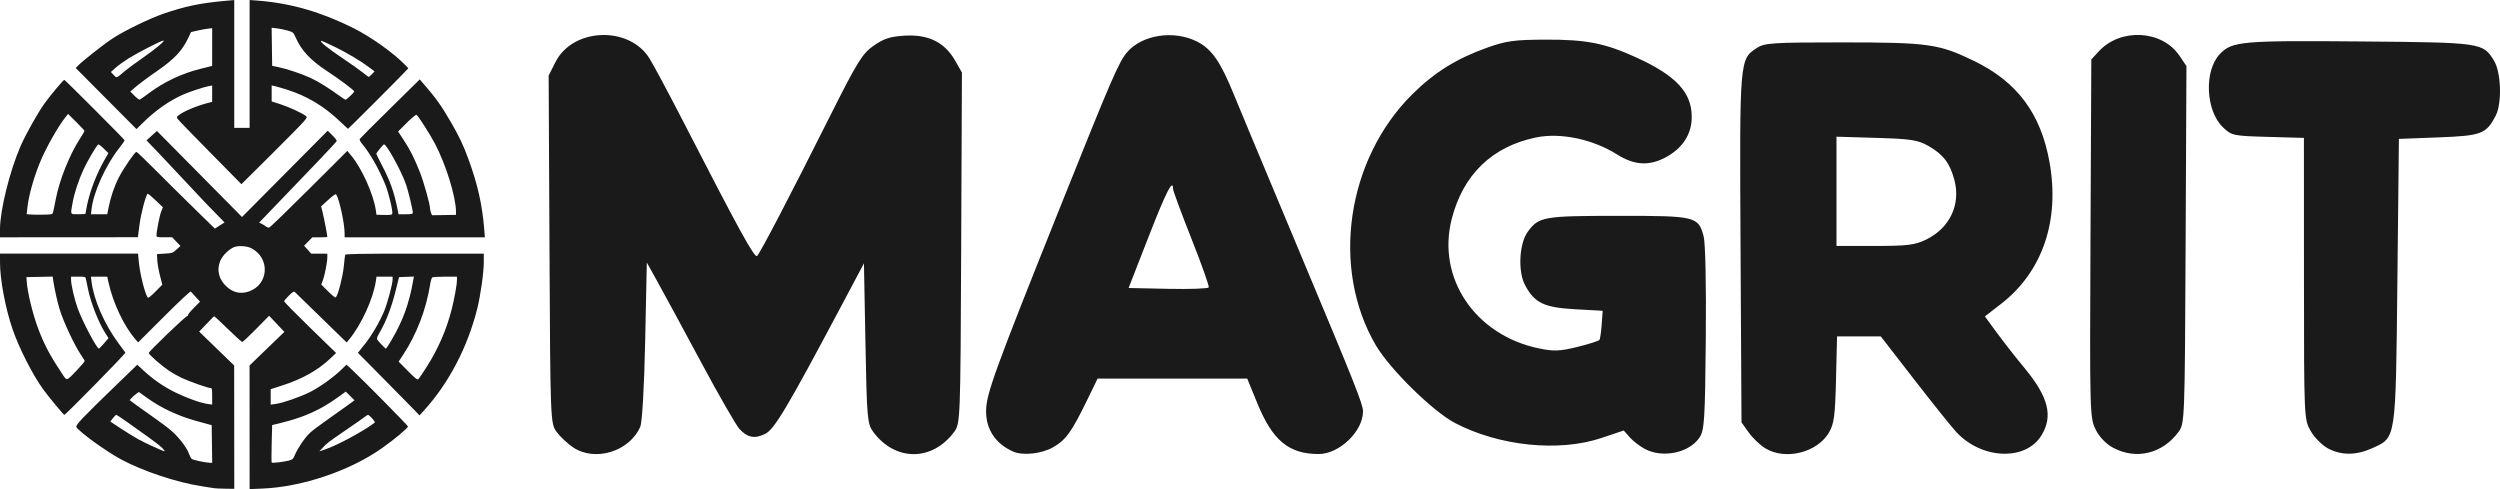 <?xml version="1.0" encoding="UTF-8" standalone="no"?>
<!-- Created with Inkscape (http://www.inkscape.org/) -->

<svg
   version="1.1"
   id="svg2"
   width="1789.081"
   height="350"
   viewBox="0 0 1789.081 350"
   sodipodi:docname="magrit.svg"
   inkscape:version="1.1.2 (0a00cf5339, 2022-02-04)"
   xmlns:inkscape="http://www.inkscape.org/namespaces/inkscape"
   xmlns:sodipodi="http://sodipodi.sourceforge.net/DTD/sodipodi-0.dtd"
   xmlns:xlink="http://www.w3.org/1999/xlink"
   xmlns="http://www.w3.org/2000/svg"
   xmlns:svg="http://www.w3.org/2000/svg">
  <defs
     id="defs6">
    <clipPath
       clipPathUnits="userSpaceOnUse"
       id="clipPath16031">
      <use
         x="0"
         y="0"
         xlink:href="#g16027"
         id="use16033"
         width="100%"
         height="100%" />
    </clipPath>
  </defs>
  <sodipodi:namedview
     id="namedview4"
     pagecolor="#ffffff"
     bordercolor="#666666"
     borderopacity="1.0"
     inkscape:pageshadow="2"
     inkscape:pageopacity="0.0"
     inkscape:pagecheckerboard="0"
     showgrid="false"
     inkscape:zoom="0.19850478"
     inkscape:cx="-302.25972"
     inkscape:cy="-531.47335"
     inkscape:window-width="1920"
     inkscape:window-height="1018"
     inkscape:window-x="0"
     inkscape:window-y="28"
     inkscape:window-maximized="1"
     inkscape:current-layer="g8"
     fit-margin-top="0"
     fit-margin-left="0"
     fit-margin-right="0"
     fit-margin-bottom="0" />
  <g
     inkscape:groupmode="layer"
     inkscape:label="Image"
     id="g8"
     transform="translate(-1375.54,-302.305)">
    <g
       inkscape:label="Clip"
       id="g16027">
      <path
         d="m 1528.744,651.653 c -0.945,-0.144 -4.809,-0.74 -8.587,-1.324 -18.259,-2.823 -42.246,-10.802 -58.05,-19.312 -10.815,-5.823 -29.647,-19.439 -31.878,-23.05 -0.84,-1.358 3.695,-6.136 29.299,-30.873 l 14.251,-13.769 4.298,3.983 c 7.224,6.695 14.896,11.95 23.533,16.12 8.462,4.085 17.582,7.285 22.806,8.001 l 2.955,0.405 v -5.933 c 0,-5.374 -0.123,-5.933 -1.308,-5.933 -1.818,0 -14.516,-4.473 -20.416,-7.192 -2.691,-1.24 -6.802,-3.551 -9.136,-5.136 -5.652,-3.839 -14.481,-11.586 -14.481,-12.707 0,-1.204 26.809,-26.894 27.761,-26.603 0.411,0.126 0.507,-0.012 0.213,-0.306 -0.294,-0.294 1.537,-2.623 4.069,-5.175 l 4.604,-4.64 -2.973,-3.298 c -1.635,-1.814 -3.241,-3.598 -3.569,-3.965 -0.363,-0.407 -7.848,6.566 -19.172,17.862 l -18.577,18.529 -2.077,-2.404 c -8.145,-9.429 -15.921,-25.939 -19.17,-40.704 l -0.869,-3.95 h -5.824 -5.825 l 0.427,3.607 c 1.531,12.92 9.302,30.647 19.333,44.103 2.446,3.281 4.641,6.279 4.879,6.663 0.374,0.606 -42.732,44.538 -43.711,44.549 -0.477,0.006 -11.211,-12.94 -14.806,-17.857 -7.679,-10.501 -17.584,-29.899 -22.252,-43.582 -5.106,-14.966 -8.935,-35.357 -8.941,-47.615 l -0.01,-6.355 h 49.404 49.404 l 0.474,5.324 c 0.774,8.705 4.179,22.619 6.384,26.091 0.37,0.582 2.081,-0.711 5.515,-4.169 l 4.979,-5.013 -1.676,-6.48 c -0.922,-3.564 -1.785,-8.489 -1.919,-10.945 l -0.244,-4.465 5.572,-0.343 c 5.264,-0.324 5.729,-0.486 8.41,-2.913 l 2.838,-2.57 -2.968,-3.098 -2.968,-3.098 h -5.614 c -4.889,0 -5.613,-0.155 -5.611,-1.202 0.01,-3.001 2.175,-14.151 3.318,-17.059 l 1.266,-3.222 -5.21,-4.995 c -2.865,-2.747 -5.432,-4.857 -5.704,-4.69 -1.264,0.781 -4.777,14.186 -5.822,22.218 l -1.157,8.894 -49.336,0.034 -49.336,0.034 v -5.755 c 0,-13.501 6.901,-41.468 14.618,-59.244 3.858,-8.885 12.739,-24.687 17.53,-31.19 4.835,-6.563 13.181,-16.488 13.866,-16.488 0.57,0 42.829,42.314 43.141,43.197 0.105,0.297 -1.489,2.647 -3.542,5.223 -9.901,12.424 -18.821,32.09 -20.146,44.416 l -0.359,3.342 h 5.823 5.823 l 0.834,-4.294 c 1.548,-7.967 4.261,-15.938 7.589,-22.3 3.531,-6.748 11.333,-18.06 12.457,-18.06 0.372,0 6.457,5.813 13.521,12.918 7.065,7.105 19.544,19.464 27.731,27.464 l 14.886,14.546 3.458,-2.217 3.458,-2.218 -6.666,-6.844 c -3.666,-3.764 -6.83,-7.01 -7.031,-7.213 -0.201,-0.203 -7.611,-8.098 -16.466,-17.544 -8.855,-9.446 -16.728,-17.819 -17.496,-18.607 -0.767,-0.788 -2.926,-3.026 -4.797,-4.973 l -3.402,-3.54 3.745,-3.357 3.745,-3.357 30.44,30.778 30.439,30.778 30.659,-30.882 30.659,-30.882 3.325,3.275 c 1.829,1.801 3.24,3.654 3.135,4.118 -0.158,0.699 -17.693,19.165 -49.822,52.465 l -5.684,5.891 1.896,0.949 c 1.043,0.522 2.414,1.376 3.047,1.898 0.633,0.522 1.645,0.844 2.25,0.717 0.605,-0.128 13.427,-12.522 28.494,-27.543 l 27.395,-27.311 2.775,3.315 c 7.582,9.055 16.069,27.953 17.644,39.285 l 0.43,3.091 5.475,0.144 c 3.987,0.105 5.569,-0.1 5.82,-0.756 0.639,-1.664 -2.531,-15.069 -4.964,-20.995 -4.613,-11.234 -10.877,-22.278 -16.358,-28.838 -1.488,-1.781 -2.241,-3.261 -1.928,-3.789 0.283,-0.476 10.059,-10.259 21.724,-21.74 l 21.21,-20.874 2.39,2.74 c 9.047,10.369 13.21,16.187 19.904,27.815 6.163,10.706 8.602,15.836 12.41,26.105 6.69,18.04 10.099,33.186 11.483,51.008 l 0.413,5.324 h -50.178 -50.178 l -0.01,-2.92 c -0.01,-7.003 -3.759,-24.313 -6.015,-27.774 -0.356,-0.547 -2.199,0.71 -5.67,3.866 l -5.142,4.676 1.191,4.721 c 0.942,3.732 3.274,15.969 3.274,17.176 0,0.139 -2.409,0.253 -5.353,0.253 h -5.353 l -2.959,3.015 -2.958,3.015 2.552,2.825 2.552,2.825 h 5.759 5.759 v 2.576 c -2e-4,3.479 -1.831,12.88 -3.22,16.54 l -1.129,2.972 4.908,4.908 c 3.097,3.097 5.141,4.662 5.541,4.241 1.591,-1.676 4.895,-14.417 5.636,-21.73 0.434,-4.285 0.898,-8.177 1.031,-8.649 0.191,-0.677 10.726,-0.859 49.726,-0.859 h 49.484 v 5.845 c 0,7.746 -2.327,24.186 -4.812,34 -6.905,27.268 -20.261,52.782 -37.759,72.133 l -3.417,3.778 -6.337,-6.526 c -3.485,-3.589 -13.412,-13.67 -22.059,-22.401 l -15.722,-15.875 4.739,-5.907 c 5.063,-6.31 10.643,-15.808 14.047,-23.91 2.301,-5.476 6.056,-19.527 6.056,-22.662 v -1.988 h -5.761 -5.761 l -0.485,3.233 c -1.897,12.651 -10.421,31.24 -19.15,41.764 l -1.71,2.061 -7.782,-7.541 c -4.28,-4.147 -12.374,-12.031 -17.986,-17.518 -5.612,-5.487 -10.644,-10.394 -11.183,-10.904 -0.831,-0.787 -1.492,-0.424 -4.377,2.404 -1.869,1.832 -3.406,3.691 -3.416,4.129 -0.01,0.439 8.351,8.94 18.579,18.892 l 18.596,18.094 -4.36,4.122 c -8.614,8.144 -19.956,14.525 -33.664,18.938 l -8.787,2.829 v 5.52 5.52 l 3.535,-0.469 c 5.098,-0.676 17.1,-4.817 24.385,-8.414 6.835,-3.374 17.052,-10.661 22.72,-16.205 l 3.582,-3.503 3.975,3.654 c 6.773,6.226 40.042,39.924 40.042,40.559 0,1.171 -9.81,9.36 -18.753,15.653 -22.887,16.106 -56.858,27.598 -85.142,28.803 l -9.436,0.402 -0.023,-44.24 -0.023,-44.24 12.459,-12.022 12.459,-12.022 -5.459,-5.77 -5.459,-5.77 -9.221,9.384 c -5.071,5.161 -9.572,9.381 -10.002,9.377 -0.43,-0.004 -5.057,-4.184 -10.281,-9.289 -5.225,-5.105 -9.665,-9.201 -9.867,-9.103 -0.202,0.099 -2.686,2.611 -5.519,5.582 l -5.152,5.403 12.517,12.115 12.517,12.115 0.043,44.139 0.043,44.139 -6.378,-0.094 c -3.508,-0.051 -7.151,-0.211 -8.095,-0.355 z m -1.531,-31.583 -0.186,-13.484 -10.992,-3.021 c -12.888,-3.543 -25.14,-9.265 -34.994,-16.345 l -6.141,-4.412 -1.759,1.261 c -0.968,0.694 -2.453,2.005 -3.301,2.914 l -1.542,1.653 4.633,3.445 c 2.548,1.895 8.343,6.02 12.877,9.166 4.534,3.147 10.161,7.388 12.505,9.425 5.133,4.462 10.771,11.78 12.335,16.011 0.628,1.7 1.48,3.457 1.891,3.903 0.749,0.812 9.367,2.73 12.957,2.885 l 1.904,0.082 z m 54.84,11.882 c 2.867,-0.733 3.265,-1.101 4.587,-4.238 2.064,-4.897 7.356,-12.585 10.88,-15.808 1.657,-1.516 6.992,-5.534 11.854,-8.931 4.863,-3.396 11.32,-7.983 14.35,-10.193 l 5.509,-4.018 -3.116,-3.116 -3.116,-3.116 -5.738,4.152 c -12.104,8.758 -23.692,14.038 -39.401,17.95 l -7.557,1.882 -0.344,13.234 c -0.189,7.279 -0.189,13.389 0,13.578 0.48,0.481 8.312,-0.411 12.09,-1.377 z m -90.386,-9.027 c -1.271,-1.311 -5.892,-4.921 -10.268,-8.021 -4.376,-3.1 -11.126,-7.901 -14.999,-10.668 -3.873,-2.767 -7.314,-5.031 -7.647,-5.031 -0.332,0 -1.427,1.079 -2.433,2.397 l -1.828,2.397 7.414,4.89 c 4.078,2.689 9.728,6.171 12.556,7.736 5.072,2.808 17.601,8.544 18.865,8.638 0.357,0.026 -0.39,-1.025 -1.661,-2.336 z m 121.576,-1.016 c 9.206,-3.857 25.867,-13.296 30.479,-17.268 0.593,-0.511 -3.841,-5.45 -4.866,-5.421 -0.296,0.009 -1.311,0.64 -2.256,1.403 -0.945,0.763 -7.127,5.08 -13.739,9.592 -12.442,8.491 -13.421,9.243 -16.773,12.887 l -2.003,2.178 2.003,-0.606 c 1.102,-0.333 4.322,-1.577 7.155,-2.764 z m -182.439,-54.911 c 3.047,-3.167 5.45,-6.068 5.338,-6.448 -0.112,-0.38 -1.106,-2.003 -2.21,-3.607 -4.956,-7.203 -12.874,-24.011 -15.8,-33.538 -1.478,-4.812 -3.749,-15.001 -4.432,-19.882 l -0.459,-3.282 -9.388,0.191 -9.388,0.191 0.197,3.091 c 0.488,7.667 4.248,23.195 8.119,33.537 4.197,11.212 8.424,19.264 16.423,31.284 4.553,6.842 3.386,6.997 11.6,-1.538 z m 250.183,-2.307 c 8.253,-13.027 14.053,-26.391 17.778,-40.963 1.976,-7.731 3.786,-17.833 3.786,-21.134 v -2.314 l -8.415,0.011 c -4.629,0.006 -8.785,0.245 -9.236,0.532 -0.452,0.287 -1.156,2.621 -1.566,5.188 -2.833,17.733 -9.639,35.495 -19.127,49.915 l -3.39,5.152 6.574,6.672 c 5.094,5.171 6.777,6.503 7.48,5.92 0.498,-0.414 3.251,-4.454 6.117,-8.978 z m -231.021,-16.635 3.234,-3.746 -2.314,-3.639 c -4.917,-7.732 -10.433,-21.853 -12.422,-31.805 -0.604,-3.023 -1.257,-6.191 -1.45,-7.042 -0.326,-1.434 -0.723,-1.546 -5.49,-1.546 h -5.139 l 0.01,2.233 c 0.015,3.728 2.467,14.237 4.835,20.72 3.39,9.282 13.583,28.541 15.119,28.565 0.211,0.004 1.84,-1.68 3.619,-3.74 z m 205.688,-2.265 c 8.225,-13.911 12.758,-26.393 15.608,-42.966 l 0.448,-2.606 -5.298,0.201 -5.298,0.201 -2.585,10.305 c -2.818,11.231 -6.603,21.156 -10.937,28.672 -2.297,3.984 -2.632,5.009 -1.941,5.934 1.433,1.917 5.634,6.27 6.051,6.27 0.218,0 1.996,-2.705 3.951,-6.011 z m -102.091,-34.883 c 14.392,-4.904 15.504,-23.898 1.813,-30.978 -2.917,-1.508 -8.759,-1.972 -11.878,-0.943 -3.541,1.169 -8.482,5.841 -10.164,9.613 -3.021,6.771 -1.289,13.835 4.681,19.09 4.644,4.088 9.839,5.163 15.547,3.218 z m -140.079,-56.72 c 0.273,-0.91 1.144,-5.055 1.936,-9.211 2.644,-13.884 9.826,-31.85 17.434,-43.61 1.731,-2.676 3.147,-5.094 3.147,-5.374 0,-0.28 -2.641,-3.13 -5.868,-6.333 l -5.868,-5.824 -1.398,1.717 c -5.742,7.053 -14.923,23.351 -19.149,33.991 -4.484,11.293 -7.646,22.919 -8.628,31.734 l -0.473,4.24 1.972,0.245 c 1.085,0.135 5.218,0.208 9.185,0.162 6.994,-0.08 7.228,-0.133 7.71,-1.737 z m 288.379,-0.281 c 0,-10.666 -7.3,-34.239 -15.181,-49.019 -3.755,-7.042 -11.811,-19.64 -13.049,-20.405 -0.46,-0.284 -3.325,2.063 -6.989,5.727 l -6.209,6.209 3.833,5.819 c 4.728,7.18 7.643,12.942 11.717,23.159 2.827,7.091 7.33,23.196 7.33,26.215 0,0.646 0.304,1.974 0.675,2.951 l 0.675,1.776 8.599,-0.135 8.599,-0.135 z m -265.175,1.435 c 0,-0.156 0.437,-2.552 0.971,-5.324 2.035,-10.566 7.058,-23.642 13.039,-33.947 l 2.423,-4.175 -3.342,-3.292 c -1.838,-1.81 -3.631,-3.113 -3.985,-2.894 -1.144,0.707 -7.689,11.847 -10.422,17.738 -3.662,7.894 -6.708,17.217 -7.947,24.321 -1.48,8.486 -1.81,7.856 4.111,7.856 2.834,0 5.152,-0.127 5.152,-0.283 z m 234.255,-0.919 c -0.011,-2.062 -3.22,-15.41 -4.831,-20.094 -3.282,-9.542 -14.18,-29.327 -15.81,-28.701 -0.759,0.292 -5.459,6.083 -5.459,6.726 0,0.311 1.867,4.119 4.148,8.463 5.707,10.865 8.569,18.924 10.959,30.858 l 0.791,3.95 h 5.104 c 4.405,0 5.103,-0.165 5.098,-1.202 z M 1526.064,411.557 c -12.242,-12.407 -22.722,-23.22 -23.288,-24.029 -0.949,-1.355 -0.9,-1.572 0.618,-2.756 3.648,-2.843 12.935,-6.736 21.056,-8.826 l 2.92,-0.751 v -5.844 -5.844 l -2.576,0.465 c -3.335,0.602 -13.869,4.101 -18.463,6.133 -9.355,4.137 -19.417,11.152 -27.852,19.417 l -5.268,5.162 -21.723,-21.838 -21.723,-21.838 1.573,-1.697 c 2.83,-3.054 18.608,-15.453 24.93,-19.591 8.386,-5.489 26.366,-14.21 36.41,-17.658 15.767,-5.414 26.714,-7.646 45.513,-9.282 l 4.981,-0.433 v 45.726 45.726 h 5.496 5.496 V 348.051 302.305 l 6.011,0.46 c 23.363,1.787 45.433,8.159 68.616,19.81 12.174,6.119 28.438,17.686 36.268,25.796 l 2.696,2.792 -3.443,3.627 c -4.974,5.241 -39.435,39.694 -39.703,39.694 -0.124,0 -2.5,-2.181 -5.28,-4.847 -11.74,-11.258 -23.798,-18.536 -38.373,-23.159 -3.59,-1.139 -7.531,-2.283 -8.759,-2.544 l -2.233,-0.473 v 5.722 5.722 l 6.01,1.901 c 5.882,1.861 15.727,6.363 18.293,8.365 1.237,0.965 1.173,1.148 -1.501,4.302 -1.536,1.812 -12.164,12.597 -23.619,23.968 l -20.826,20.674 z m -44.352,-42.289 c 11.515,-8.577 24.011,-14.459 38.059,-17.914 l 7.593,-1.867 0.01,-13.503 v -13.503 l -2.92,0.32 c -1.606,0.176 -5.017,0.801 -7.581,1.388 l -4.661,1.068 -1.988,4.253 c -4.139,8.852 -9.809,14.952 -21.322,22.94 -8.107,5.625 -14.236,10.205 -17.553,13.118 l -2.545,2.235 2.992,3.049 c 1.646,1.677 3.321,2.923 3.722,2.769 0.401,-0.154 3.191,-2.113 6.198,-4.353 z m 144.499,1.689 c 1.557,-1.416 2.831,-2.863 2.831,-3.215 0,-0.822 -10.717,-8.845 -19.579,-14.657 -11.832,-7.76 -18.219,-14.619 -22.368,-24.021 -1.559,-3.533 -1.813,-3.756 -5.522,-4.849 -2.138,-0.63 -5.632,-1.351 -7.764,-1.601 l -3.877,-0.456 0.187,13.634 0.187,13.634 4.122,0.835 c 6.253,1.267 16.834,4.813 23.481,7.87 5.334,2.453 12.572,6.966 21.517,13.417 1.7,1.226 3.286,2.174 3.523,2.107 0.238,-0.068 1.706,-1.281 3.263,-2.697 z m -161.357,-17.766 c 2.078,-1.748 7.877,-6.03 12.885,-9.516 9.374,-6.525 16.287,-12.317 14.756,-12.365 -1.349,-0.042 -18.192,8.571 -24.802,12.684 -3.262,2.029 -7.476,5.07 -9.366,6.758 l -3.435,3.068 2.006,2.115 c 2.248,2.371 1.618,2.588 7.955,-2.743 z m 176.831,2.204 1.908,-1.992 -3.669,-2.763 c -6.37,-4.796 -15.723,-10.362 -25.195,-14.993 -5.038,-2.463 -9.31,-4.33 -9.492,-4.148 -0.773,0.773 5.05,5.476 15.271,12.336 6.016,4.038 12.639,8.727 14.717,10.42 2.078,1.693 3.953,3.09 4.165,3.105 0.213,0.014 1.245,-0.87 2.295,-1.966 z"
         style="fill:#1a1a1a;fill-opacity:1;stroke-width:0.687"
         id="path16858" />
      <path
         d="m 1785.528,622.362 c -3.924,-2.671 -9.166,-7.597 -11.649,-10.947 -4.441,-5.992 -4.524,-8.117 -5.109,-130.564 l -0.594,-124.473 4.91,-9.711 c 12.351,-24.428 52.408,-26.058 67.133,-2.732 2.912,4.613 14.249,25.809 25.193,47.102 39.107,76.089 50.175,96.217 51.94,94.452 2.334,-2.334 23.156,-42.257 51.566,-98.874 20.251,-40.357 23.735,-45.994 31.946,-51.695 7.31,-5.075 11.997,-6.549 22.66,-7.125 16.588,-0.896 28.149,4.91 35.513,17.836 l 4.892,8.588 -0.532,125.552 c -0.524,123.591 -0.603,125.647 -5.047,131.643 -15.701,21.185 -42.161,21.187 -57.872,0.004 -4.242,-5.72 -4.579,-9.543 -5.593,-63.373 l -1.079,-57.286 -17.045,32.081 c -37.947,71.42 -47.138,86.825 -53.702,90.004 -7.541,3.652 -12.628,2.648 -18.405,-3.634 -2.353,-2.559 -14.71,-24.075 -27.459,-47.814 -12.75,-23.74 -26.689,-49.475 -30.976,-57.19 l -7.795,-14.028 -1.173,56.11 c -0.699,33.44 -2.132,58.29 -3.548,61.506 -7.812,17.748 -32.523,25.22 -48.175,14.567 z m 315.031,3.085 c -12.505,-5.542 -19.35,-15.738 -19.35,-28.822 0,-12.19 5.866,-28.328 53.989,-148.53 36.15,-90.295 41.178,-101.883 47.153,-108.674 10.903,-12.391 33.452,-15.698 49.933,-7.324 10.469,5.32 16.702,14.347 26.447,38.306 3.138,7.715 8.779,21.311 12.536,30.213 3.756,8.902 9.039,21.527 11.74,28.055 2.701,6.528 13.867,33.235 24.815,59.347 37.417,89.248 43.111,103.592 43.13,108.657 0.052,14.23 -16.894,30.539 -31.733,30.539 -21.341,0 -32.995,-9.66 -43.935,-36.417 l -7.17,-17.536 h -53.555 -53.556 l -7.361,15.125 c -11.289,23.196 -15.394,28.878 -24.603,34.054 -8.305,4.668 -21.569,6.066 -28.48,3.003 z m 127.596,-152.383 c -7.23,-18.26 -13.145,-34.262 -13.145,-35.559 0,-7.694 -4.856,1.803 -17.526,34.274 l -14.288,36.621 28.316,0.6 c 15.574,0.33 28.647,-0.15 29.052,-1.068 0.405,-0.918 -5.179,-16.609 -12.409,-34.869 z m 324.596,150.573 c -3.561,-1.874 -8.444,-5.62 -10.852,-8.326 l -4.378,-4.919 -15.893,5.331 c -30.459,10.216 -73.15,5.86 -104.82,-10.695 -15.811,-8.265 -46.689,-38.575 -56.69,-55.649 -32.337,-55.2 -20.925,-133.141 26.333,-179.85 15.679,-15.498 31.564,-25.359 53.359,-33.126 13.628,-4.857 19.429,-5.654 41.726,-5.737 29.282,-0.109 42.52,2.5 65.181,12.845 28.296,12.917 39.487,24.955 39.487,42.475 0,12.587 -6.787,22.823 -19.44,29.321 -11.524,5.917 -21.868,5.15 -34.084,-2.528 -17.366,-10.915 -40.405,-15.73 -57.936,-12.108 -31.391,6.485 -52.173,26.582 -60.302,58.313 -10.831,42.276 16.744,83.201 62.415,92.637 10.686,2.208 14.84,2.047 27.535,-1.064 8.223,-2.015 15.336,-4.287 15.806,-5.049 0.471,-0.762 1.175,-5.754 1.565,-11.093 l 0.709,-9.708 -19.802,-1.103 c -22.255,-1.24 -29.053,-4.541 -35.818,-17.394 -5.187,-9.854 -4.095,-29.858 2.085,-38.182 7.926,-10.676 11.123,-11.235 64.454,-11.269 55.704,-0.036 57.497,0.392 61.317,14.614 1.274,4.742 1.909,34.56 1.557,73.04 -0.53,57.957 -1.01,65.66 -4.416,70.858 -7.244,11.055 -26.253,15.123 -39.094,8.366 z m 86.083,-0.531 c -3.693,-2.252 -9.034,-7.347 -11.869,-11.322 l -5.155,-7.227 -0.672,-124.381 c -0.736,-136.1 -0.793,-135.393 11.732,-143.594 5.438,-3.56 11.392,-3.945 61.146,-3.945 61.667,0 69.172,1.067 94.565,13.449 30.585,14.914 47.408,37.525 53.631,72.086 7.549,41.92 -4.972,78.63 -34.652,101.594 l -11.582,8.961 8.832,12.017 c 4.858,6.61 13.64,17.822 19.517,24.917 17.19,20.753 20.614,34.326 12.157,48.196 -11.248,18.448 -42.581,17.296 -60.827,-2.237 -3.278,-3.509 -16.803,-20.373 -30.057,-37.475 l -24.097,-31.095 h -15.654 -15.654 l -0.742,30.753 c -0.627,26.018 -1.406,31.878 -5.058,38.062 -8.5,14.394 -31.203,19.995 -45.56,11.24 z m 115.009,-149.302 c 16.952,-8.206 24.974,-25.02 20.336,-42.624 -3.192,-12.116 -7.915,-18.326 -18.567,-24.413 -7.513,-4.293 -12.342,-5.044 -37.227,-5.791 l -28.595,-0.858 v 39.096 39.096 h 27.374 c 23.345,0 28.744,-0.663 36.679,-4.505 z m 133.976,148.962 c -4.964,-2.621 -9.758,-7.572 -12.459,-12.865 -4.289,-8.407 -4.376,-11.543 -3.8,-136.827 l 0.589,-128.222 5.395,-5.846 c 15.575,-16.876 45.307,-15.229 57.701,3.195 l 4.982,7.406 -0.589,127.857 c -0.58,125.886 -0.658,127.951 -5.103,133.949 -11.561,15.599 -30.127,20.111 -46.716,11.352 z m 153.707,0.45 c -4.136,-2.201 -9.689,-7.785 -12.34,-12.409 -4.798,-8.369 -4.82,-8.877 -4.856,-109.118 l -0.036,-100.71 -25.762,-0.72 c -24.983,-0.698 -25.957,-0.907 -32.218,-6.911 -12.323,-11.818 -13.569,-40.238 -2.291,-52.243 8.678,-9.238 15.541,-9.864 100.195,-9.145 87.51,0.744 88.127,0.832 96.088,13.713 5.146,8.327 5.848,30.514 1.247,39.412 -6.763,13.079 -10.148,14.365 -40.902,15.534 l -28.378,1.079 -1.079,101.43 c -1.222,114.88 -0.808,112.115 -17.948,119.896 -11.478,5.211 -22.169,5.276 -31.723,0.193 z"
         style="fill:#1a1a1a;fill-opacity:1;stroke-width:2.158"
         id="path16974" />
    </g>
  </g>
</svg>
